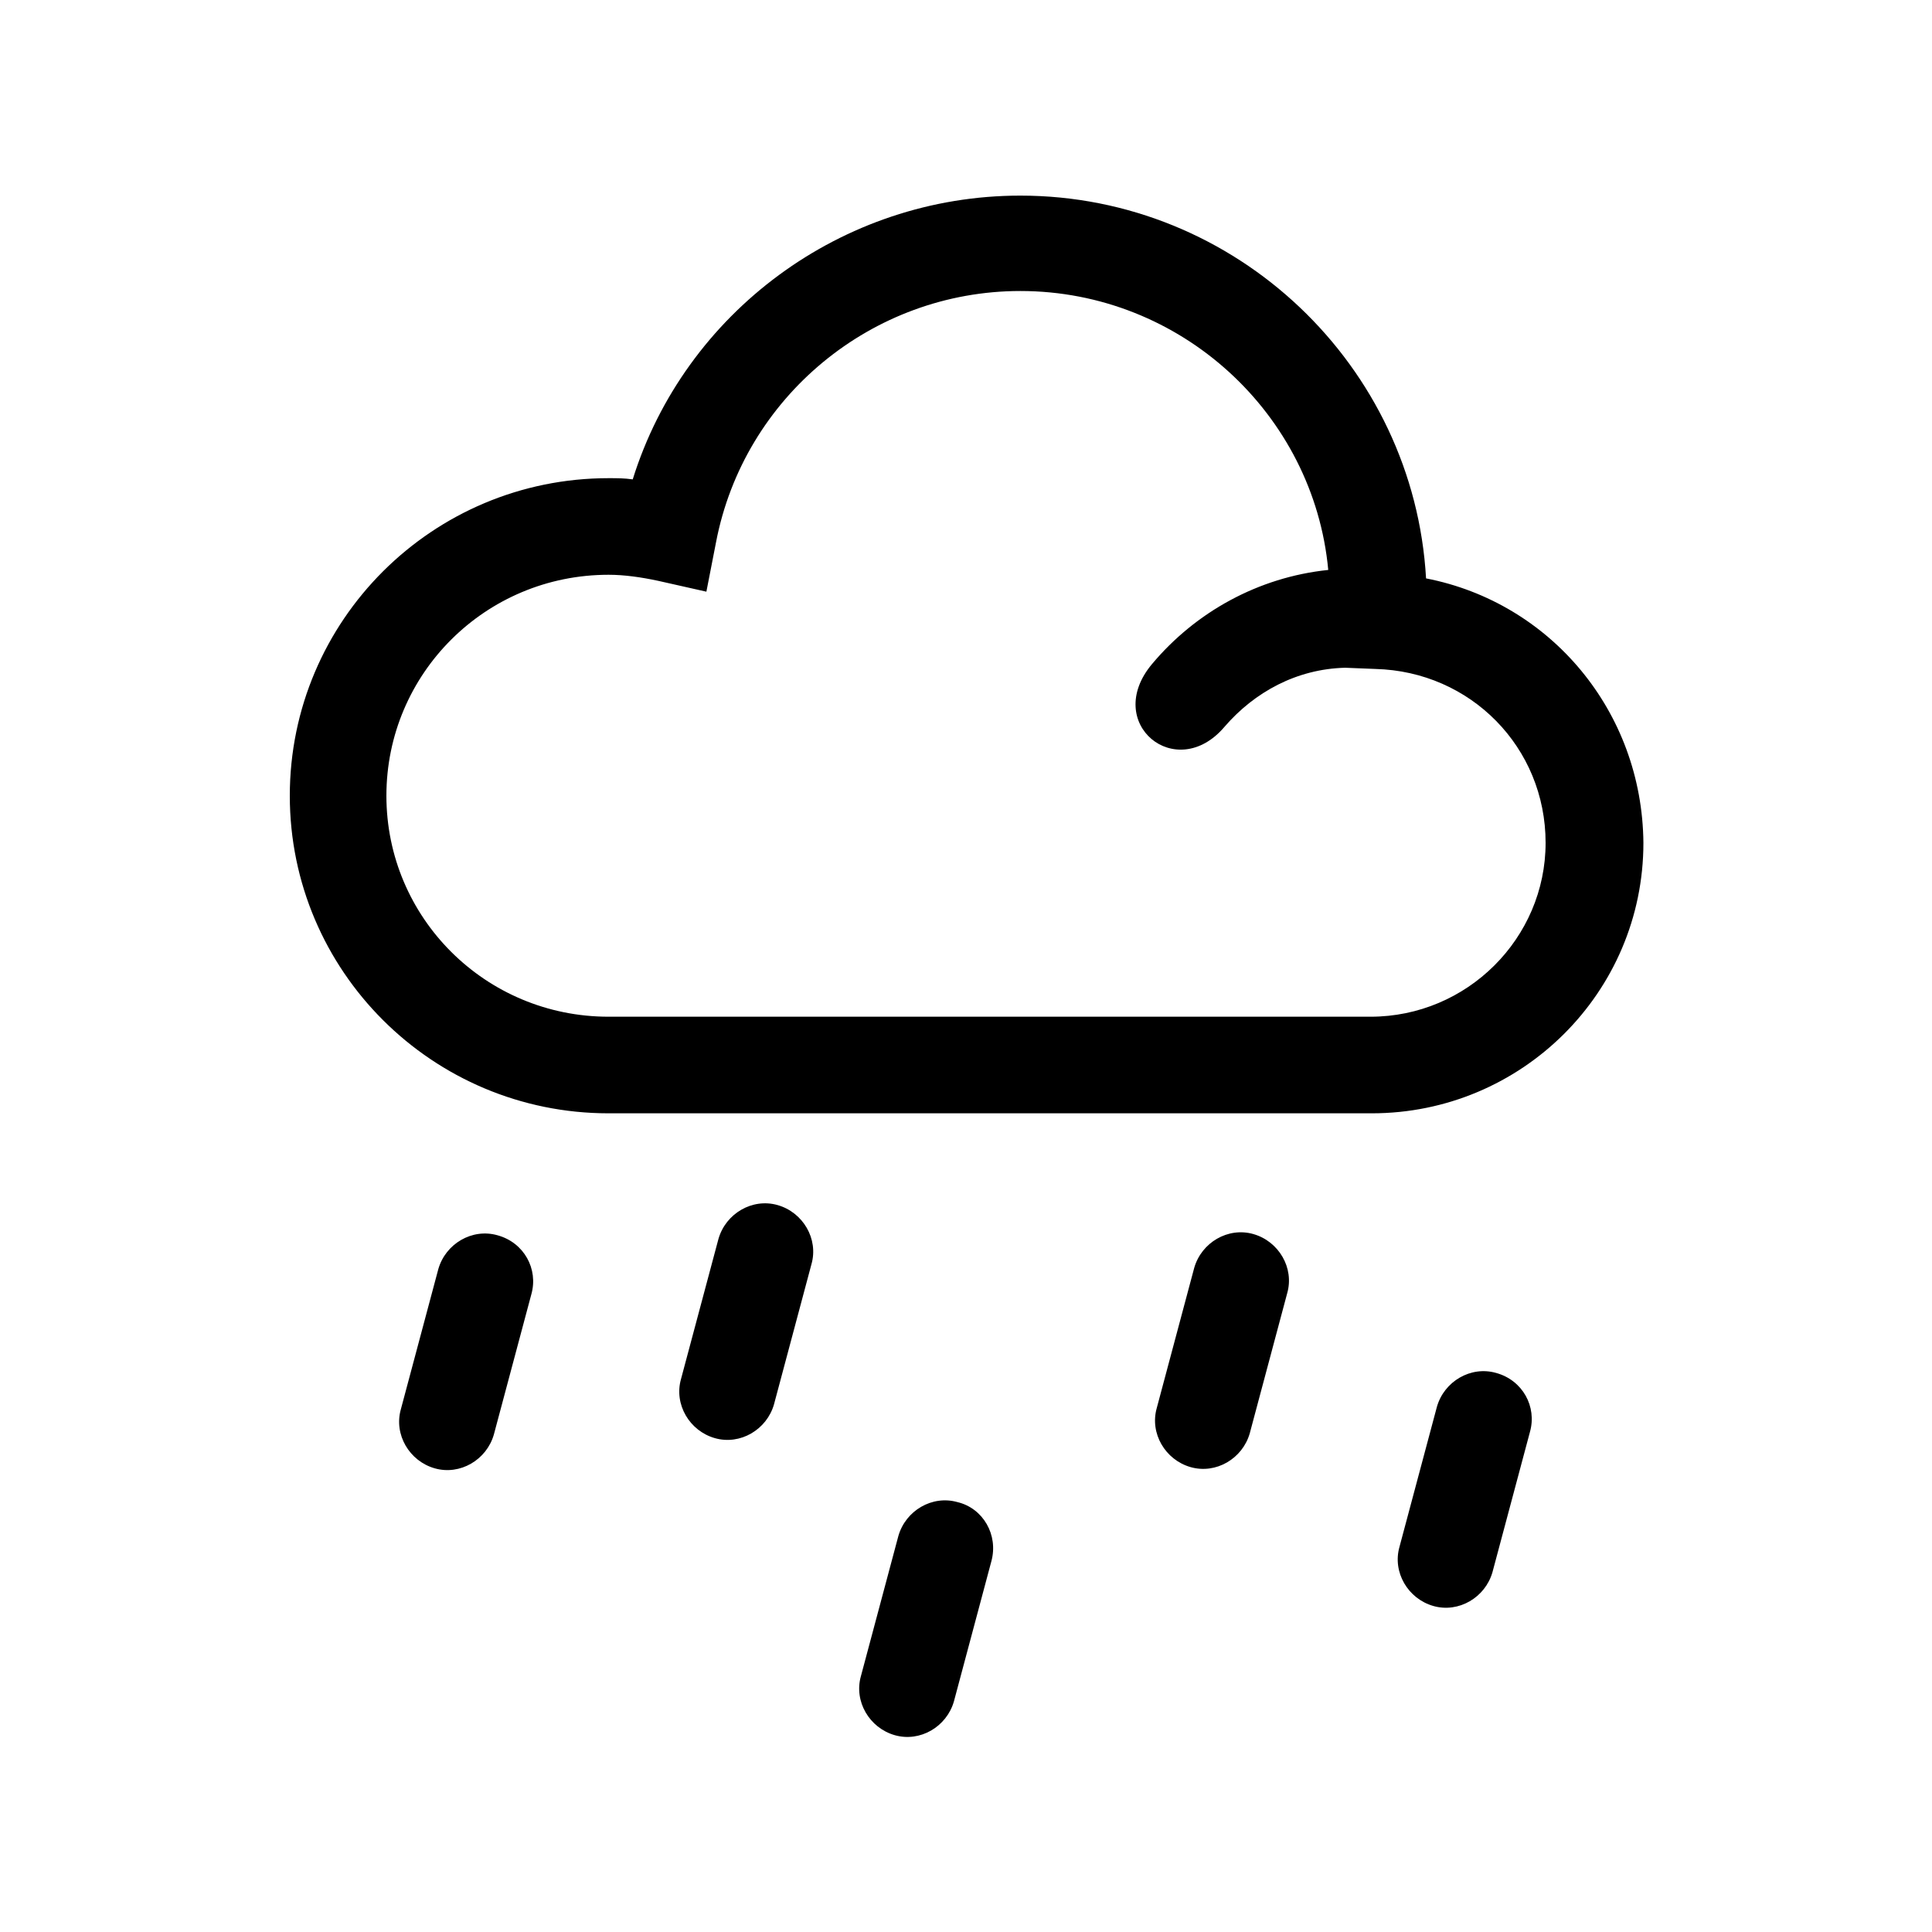 <?xml version="1.0" encoding="utf-8"?>
<!-- Generator: Adobe Illustrator 22.0.1, SVG Export Plug-In . SVG Version: 6.00 Build 0)  -->
<svg version="1.1" id="Layer_1" xmlns="http://www.w3.org/2000/svg" xmlns:xlink="http://www.w3.org/1999/xlink" x="0px" y="0px"
	 viewBox="0 0 160 160" style="enable-background:new 0 0 160 160;" xml:space="preserve">
<g>
	<g>
		<path class="st0" d="M64.4,99.8c-2.1-0.6-4.3,0.7-4.9,2.8l-3.1,11.6c-0.6,2.1,0.7,4.3,2.8,4.9s4.3-0.7,4.9-2.8l3.1-11.6
			C67.8,102.6,66.5,100.4,64.4,99.8z M41.2,102.3c-2.1-0.6-4.3,0.7-4.9,2.8l-3.1,11.6c-0.6,2.1,0.7,4.3,2.8,4.9s4.3-0.7,4.9-2.8
			l3.1-11.6C44.6,105.1,43.4,102.9,41.2,102.3z M79.3,124.4c-2.1-0.6-4.3,0.7-4.9,2.8l-3.1,11.6c-0.6,2.1,0.7,4.3,2.8,4.9
			c2.1,0.6,4.3-0.7,4.9-2.8l3.1-11.6C82.7,127.1,81.4,124.9,79.3,124.4z M118.1,47.9c-1-17.6-15.7-31.7-33.6-31.7
			c-14.8,0-27.8,9.7-32.1,23.5c-0.7-0.1-1.3-0.1-2-0.1C35.8,39.6,24,51.4,24,65.9s11.8,26.3,26.4,26.3h63.2
			c12.4,0,22.5-10,22.5-22.4C136,58.9,128.4,49.9,118.1,47.9z M113.5,84.2H50.4C40.2,84.2,32,76,32,65.9s8.2-18.3,18.4-18.3
			c1.3,0,2.7,0.2,4.1,0.5l4,0.9l0.8-4.1c2.3-12,12.9-20.8,25.2-20.8c13.3,0,24.3,10.2,25.5,23.1c-5.8,0.6-11,3.5-14.6,7.8
			c-4.1,4.9,2,9.9,6,5.2c2.5-2.9,6-4.8,10-4.9l2.5,0.1c7.9,0.2,14.1,6.5,14.1,14.4S121.5,84.2,113.5,84.2z M103.8,102.2
			c-2.1-0.6-4.3,0.7-4.9,2.8l-3.1,11.6c-0.6,2.1,0.7,4.3,2.8,4.9c2.1,0.6,4.3-0.7,4.9-2.8l3.1-11.6
			C107.2,105,105.9,102.8,103.8,102.2z M123.9,113.7c-2.1-0.6-4.3,0.7-4.9,2.8l-3.1,11.6c-0.6,2.1,0.7,4.3,2.8,4.9
			c2.1,0.6,4.3-0.7,4.9-2.8l3.1-11.6C127.3,116.5,126.1,114.3,123.9,113.7z"/>
	</g>
</g>
</svg>
